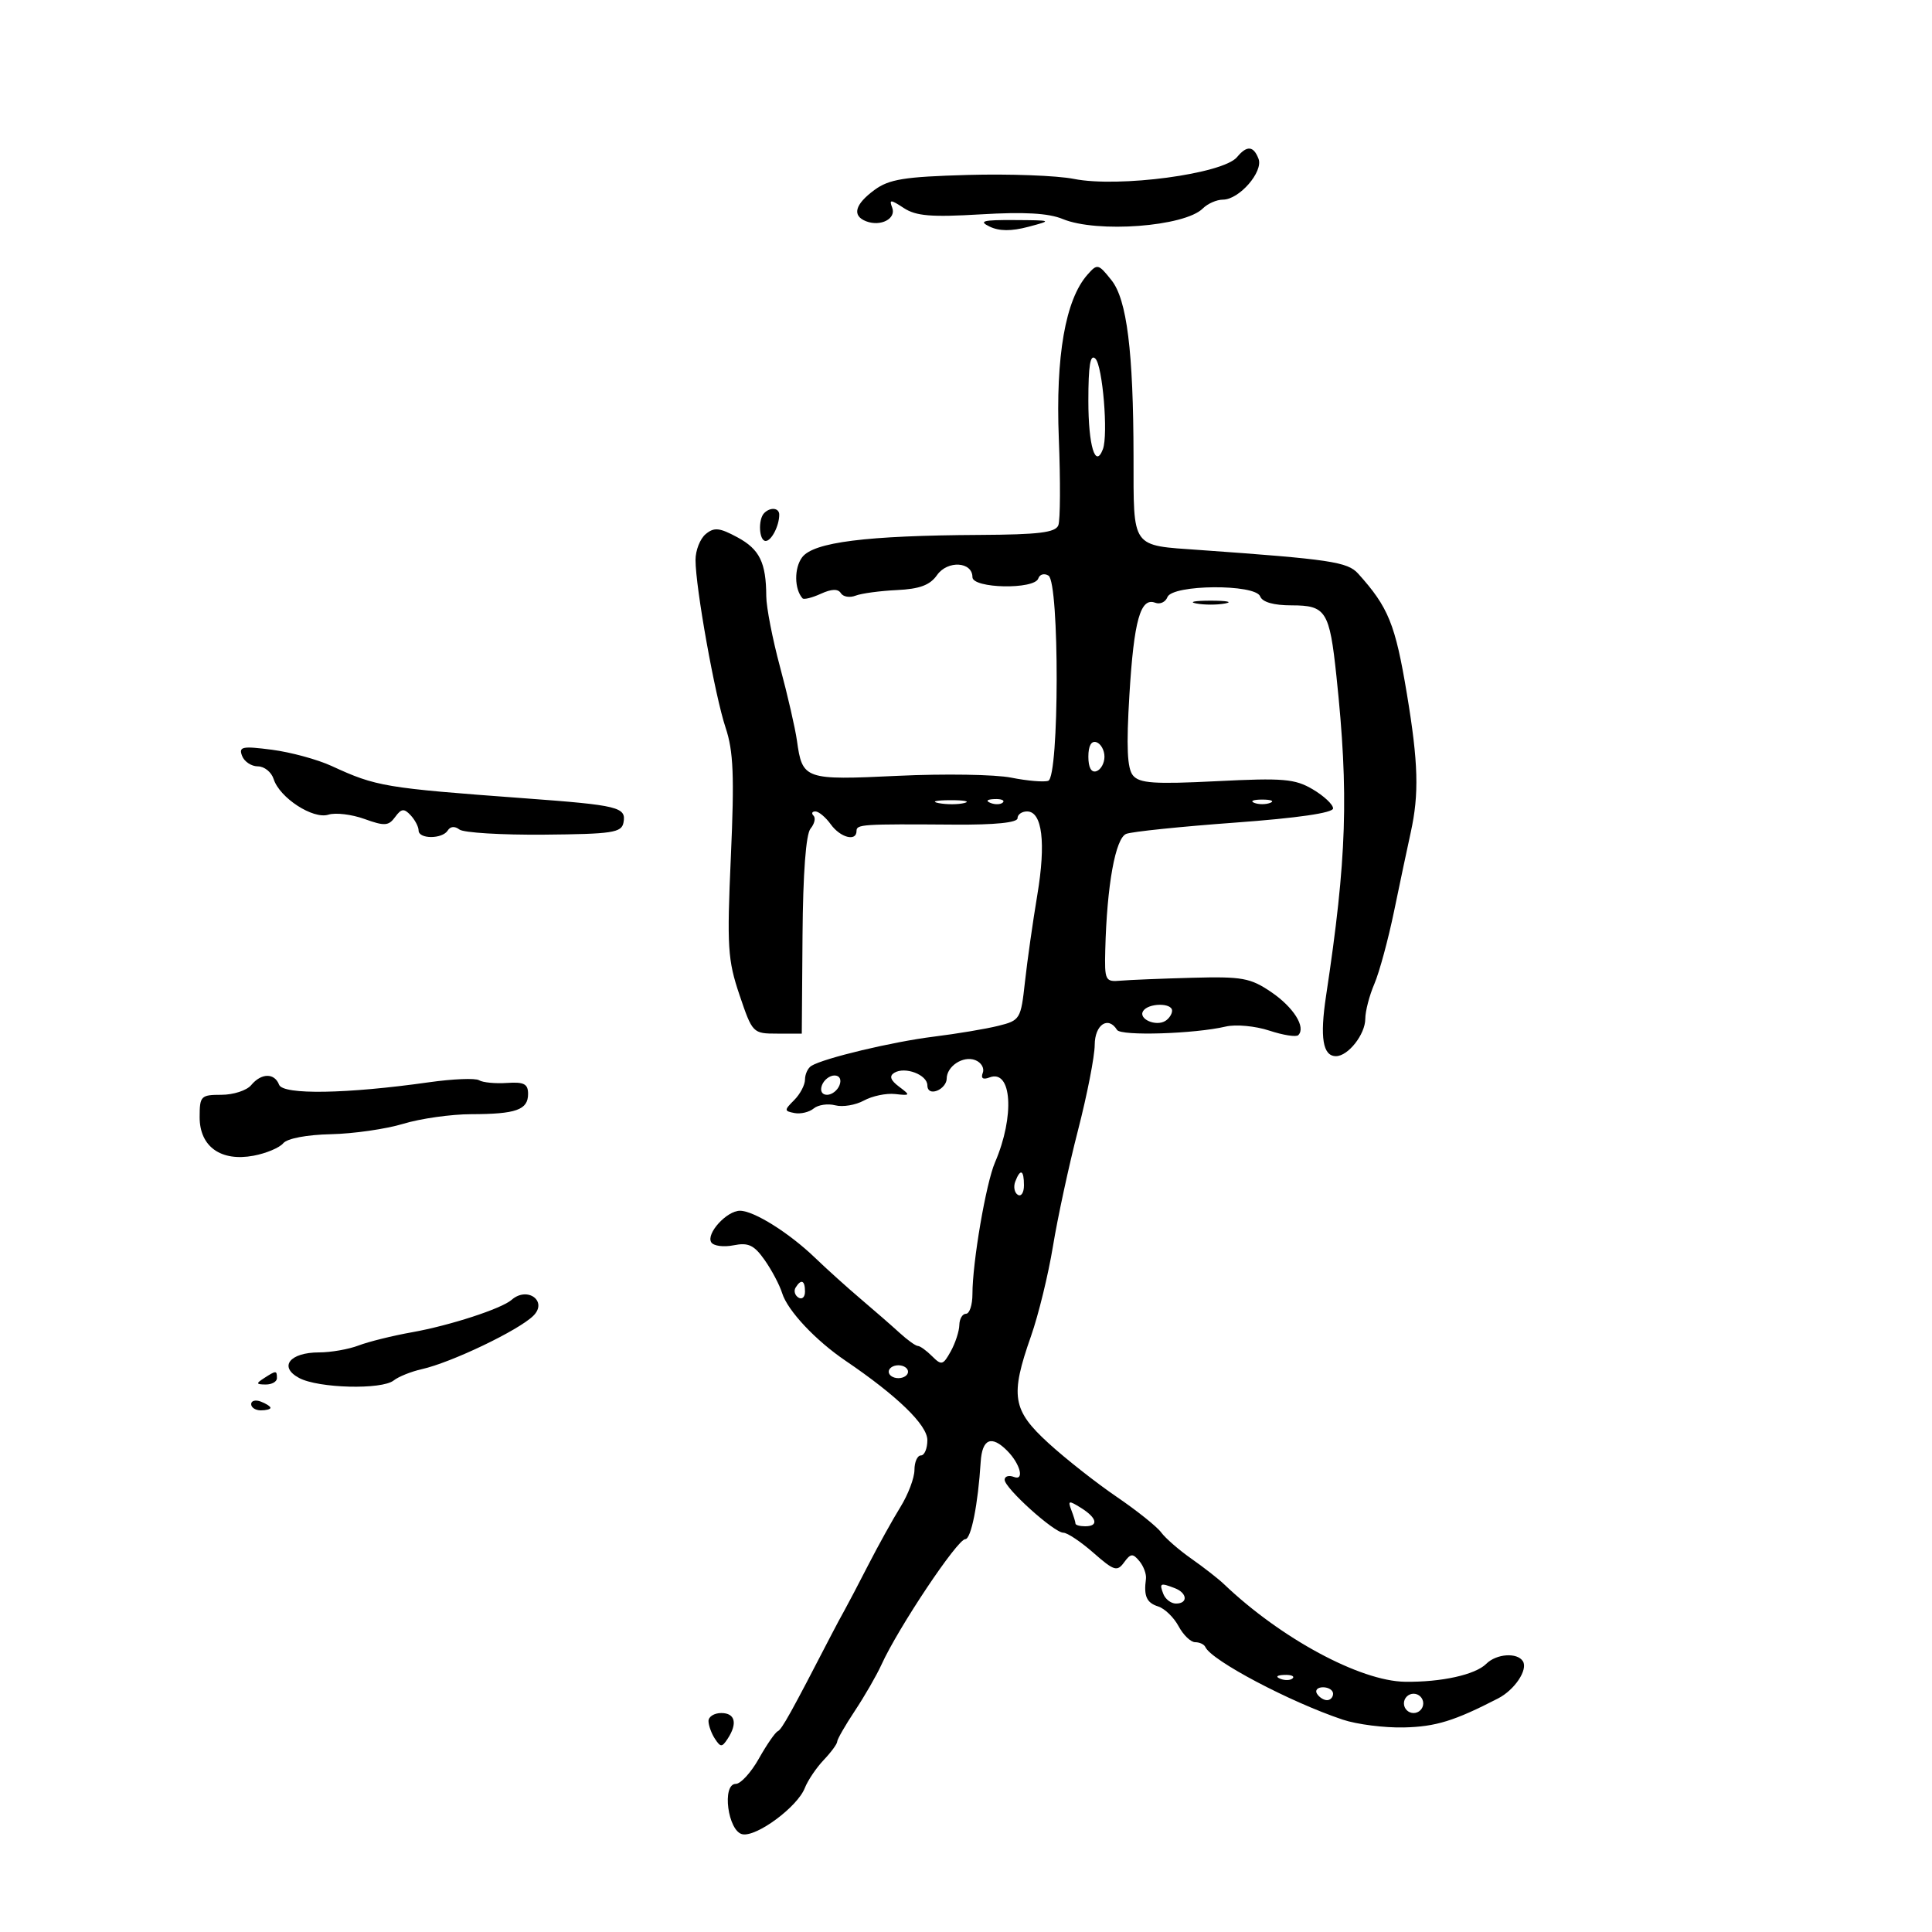 <svg xmlns="http://www.w3.org/2000/svg" width="300" height="300" viewBox="0 0 300 300" version="1.1">
	<path d="M 192.090 24.391 C 189.923 27.003, 173.720 29.169, 166.746 27.780 C 164.132 27.259, 156.707 26.983, 150.246 27.166 C 140.409 27.446, 138.058 27.825, 135.781 29.500 C 132.730 31.745, 132.266 33.504, 134.500 34.362 C 136.762 35.230, 139.196 33.954, 138.540 32.245 C 138.042 30.945, 138.279 30.953, 140.339 32.302 C 142.243 33.550, 144.603 33.744, 152.302 33.285 C 159.044 32.882, 162.821 33.097, 165.021 34.009 C 170.349 36.215, 183.954 35.189, 186.776 32.367 C 187.528 31.615, 188.932 31, 189.897 31 C 192.420 31, 196.193 26.666, 195.421 24.655 C 194.646 22.635, 193.616 22.553, 192.090 24.391 M 153.672 35.186 C 155.163 35.907, 157.042 35.918, 159.672 35.221 C 163.455 34.219, 163.429 34.206, 157.500 34.171 C 152.613 34.142, 151.903 34.330, 153.672 35.186 M 168.846 42.668 C 165.435 46.543, 163.904 55.318, 164.412 68.080 C 164.676 74.702, 164.643 80.768, 164.339 81.560 C 163.903 82.694, 161.313 83.013, 152.143 83.062 C 134.498 83.156, 126.324 84.185, 124.556 86.537 C 123.300 88.209, 123.333 91.484, 124.620 92.912 C 124.824 93.139, 126.102 92.819, 127.460 92.200 C 129.136 91.436, 130.133 91.406, 130.565 92.106 C 130.916 92.673, 131.944 92.847, 132.851 92.494 C 133.758 92.141, 136.645 91.750, 139.266 91.626 C 142.815 91.457, 144.410 90.860, 145.509 89.291 C 147.130 86.977, 151 87.206, 151 89.617 C 151 91.386, 160.640 91.581, 161.226 89.823 C 161.441 89.176, 162.154 88.977, 162.809 89.382 C 164.529 90.445, 164.489 120.670, 162.768 121.244 C 162.090 121.470, 159.502 121.249, 157.018 120.752 C 154.533 120.255, 146.610 120.129, 139.411 120.471 C 124.913 121.160, 124.593 121.048, 123.748 115 C 123.478 113.075, 122.300 107.941, 121.129 103.590 C 119.958 99.240, 118.994 94.290, 118.986 92.590 C 118.963 87.348, 117.954 85.290, 114.489 83.424 C 111.710 81.928, 110.890 81.846, 109.577 82.936 C 108.710 83.656, 108 85.460, 108 86.946 C 108 91.223, 111.019 108.055, 112.672 113 C 113.888 116.636, 114.045 120.474, 113.489 133 C 112.866 147.032, 112.993 149.068, 114.830 154.500 C 116.836 160.432, 116.901 160.500, 120.679 160.500 L 124.500 160.500 124.615 145.265 C 124.688 135.605, 125.142 129.534, 125.856 128.673 C 126.476 127.927, 126.687 127.020, 126.325 126.658 C 125.963 126.296, 126.092 126, 126.613 126 C 127.133 126, 128.207 126.900, 129 128 C 130.493 130.071, 133 130.723, 133 129.040 C 133 127.995, 133.797 127.943, 148.250 128.047 C 154.488 128.092, 158 127.736, 158 127.059 C 158 126.476, 158.666 126, 159.481 126 C 161.838 126, 162.433 130.858, 161.071 138.980 C 160.378 143.116, 159.515 149.183, 159.155 152.463 C 158.518 158.263, 158.404 158.450, 155 159.295 C 153.075 159.773, 148.575 160.526, 145 160.969 C 138.605 161.761, 127.924 164.311, 125.988 165.507 C 125.445 165.843, 125 166.799, 125 167.630 C 125 168.462, 124.245 169.898, 123.321 170.821 C 121.750 172.393, 121.753 172.521, 123.369 172.833 C 124.319 173.015, 125.660 172.697, 126.350 172.124 C 127.040 171.552, 128.547 171.330, 129.700 171.632 C 130.852 171.933, 132.854 171.600, 134.148 170.891 C 135.441 170.182, 137.625 169.727, 139 169.881 C 141.375 170.146, 141.405 170.088, 139.599 168.733 C 138.274 167.739, 138.049 167.088, 138.857 166.588 C 140.519 165.561, 144 166.880, 144 168.536 C 144 169.371, 144.606 169.705, 145.500 169.362 C 146.325 169.045, 147 168.214, 147 167.515 C 147 165.562, 149.551 163.891, 151.431 164.612 C 152.357 164.967, 152.887 165.852, 152.608 166.578 C 152.275 167.446, 152.633 167.694, 153.652 167.303 C 157.127 165.970, 157.599 173.308, 154.501 180.500 C 153.100 183.753, 151 196.013, 151 200.943 C 151 202.624, 150.550 204, 150 204 C 149.450 204, 148.984 204.787, 148.965 205.750 C 148.945 206.713, 148.344 208.555, 147.629 209.843 C 146.440 211.987, 146.194 212.051, 144.736 210.593 C 143.860 209.717, 142.867 209, 142.530 209 C 142.192 209, 140.923 208.092, 139.708 206.982 C 138.494 205.872, 135.785 203.509, 133.688 201.732 C 131.591 199.954, 128.385 197.065, 126.563 195.311 C 122.537 191.436, 117.069 188.009, 114.905 188.004 C 112.852 187.999, 109.609 191.559, 110.441 192.904 C 110.791 193.471, 112.348 193.680, 113.901 193.370 C 116.207 192.909, 117.093 193.328, 118.731 195.653 C 119.835 197.219, 121.059 199.535, 121.452 200.801 C 122.293 203.508, 126.624 208.127, 131.290 211.293 C 139.337 216.754, 144 221.276, 144 223.620 C 144 224.929, 143.550 226, 143 226 C 142.450 226, 141.998 227.012, 141.996 228.250 C 141.994 229.488, 141.016 232.075, 139.822 234 C 138.629 235.925, 136.381 239.975, 134.828 243 C 133.275 246.025, 131.623 249.175, 131.158 250 C 130.692 250.825, 129.789 252.509, 129.152 253.742 C 122.827 265.978, 121.401 268.544, 120.771 268.826 C 120.370 269.006, 119.050 270.918, 117.837 273.076 C 116.624 275.234, 115.012 277, 114.255 277 C 112.043 277, 113.027 284.394, 115.297 284.824 C 117.519 285.245, 123.825 280.567, 124.966 277.652 C 125.429 276.468, 126.751 274.506, 127.904 273.292 C 129.057 272.077, 130 270.793, 130 270.437 C 130 270.081, 131.238 267.925, 132.750 265.645 C 134.262 263.365, 136.115 260.150, 136.866 258.500 C 139.487 252.744, 148.665 239, 149.888 239 C 150.790 239, 151.868 233.593, 152.281 227 C 152.506 223.407, 153.962 222.803, 156.413 225.286 C 158.432 227.331, 159.108 229.979, 157.449 229.342 C 156.652 229.036, 156 229.232, 156 229.777 C 156 231.076, 163.680 238, 165.121 238 C 165.734 238, 167.836 239.405, 169.792 241.122 C 172.982 243.924, 173.471 244.077, 174.542 242.611 C 175.573 241.201, 175.900 241.174, 176.929 242.415 C 177.585 243.205, 178.041 244.448, 177.942 245.176 C 177.581 247.844, 178.040 248.878, 179.840 249.449 C 180.852 249.770, 182.278 251.151, 183.009 252.517 C 183.740 253.882, 184.899 255, 185.586 255 C 186.272 255, 186.983 255.337, 187.167 255.750 C 188.092 257.831, 200.280 264.274, 208.500 267.026 C 210.700 267.762, 214.975 268.307, 218 268.236 C 222.944 268.121, 225.833 267.231, 232.624 263.729 C 235.200 262.401, 237.287 259.274, 236.475 257.959 C 235.610 256.560, 232.356 256.787, 230.788 258.355 C 229.089 260.054, 223.806 261.222, 218.174 261.143 C 211.195 261.046, 198.881 254.407, 190.059 245.986 C 189.187 245.154, 186.904 243.372, 184.986 242.027 C 183.069 240.682, 180.962 238.848, 180.305 237.951 C 179.648 237.054, 176.529 234.560, 173.373 232.410 C 170.218 230.259, 165.468 226.520, 162.818 224.101 C 157.188 218.960, 156.828 216.764, 160.097 207.465 C 161.251 204.184, 162.784 197.900, 163.505 193.500 C 164.225 189.100, 165.975 181, 167.393 175.500 C 168.811 170, 169.978 164.037, 169.986 162.250 C 170 159.102, 172.082 157.706, 173.454 159.925 C 174.054 160.897, 185.487 160.543, 190.333 159.402 C 191.892 159.035, 194.932 159.317, 197.088 160.029 C 199.245 160.741, 201.274 161.060, 201.596 160.737 C 202.819 159.514, 200.868 156.409, 197.393 154.047 C 194.160 151.850, 192.881 151.618, 185.141 151.827 C 180.389 151.955, 175.375 152.159, 174 152.280 C 171.623 152.489, 171.506 152.255, 171.626 147.500 C 171.878 137.456, 173.201 130.137, 174.884 129.482 C 175.773 129.135, 183.363 128.351, 191.750 127.738 C 201.465 127.028, 207 126.226, 207 125.527 C 207 124.925, 205.583 123.594, 203.850 122.570 C 201.081 120.934, 199.278 120.781, 188.928 121.302 C 179.244 121.789, 176.939 121.631, 175.930 120.415 C 175.029 119.330, 174.882 115.991, 175.376 107.857 C 176.077 96.322, 177.091 92.714, 179.386 93.595 C 180.132 93.881, 180.982 93.488, 181.276 92.722 C 182.034 90.749, 194.928 90.649, 195.681 92.611 C 196.023 93.502, 197.775 94, 200.572 94 C 205.897 94, 206.449 94.874, 207.521 105 C 209.461 123.323, 209.136 133.311, 205.909 154.641 C 204.928 161.119, 205.404 164, 207.452 164 C 209.337 164, 212 160.607, 212 158.205 C 212 157.030, 212.633 154.590, 213.408 152.784 C 214.182 150.978, 215.559 145.900, 216.469 141.500 C 217.379 137.100, 218.546 131.581, 219.062 129.236 C 220.373 123.275, 220.238 118.433, 218.462 107.750 C 216.661 96.914, 215.603 94.304, 210.893 89.072 C 209.252 87.248, 206.551 86.845, 186.335 85.407 C 175.544 84.640, 176.034 85.328, 176.014 70.901 C 175.990 54.566, 174.984 46.512, 172.590 43.510 C 170.541 40.940, 170.395 40.908, 168.846 42.668 M 169 62.241 C 169 69.217, 170.092 72.845, 171.259 69.744 C 172.102 67.503, 171.218 56.818, 170.096 55.696 C 169.301 54.901, 169 56.701, 169 62.241 M 118.667 79.667 C 117.682 80.652, 117.857 84, 118.893 84 C 119.786 84, 121 81.649, 121 79.918 C 121 78.849, 119.632 78.701, 118.667 79.667 M 185.750 93.706 C 186.988 93.944, 189.012 93.944, 190.250 93.706 C 191.488 93.467, 190.475 93.272, 188 93.272 C 185.525 93.272, 184.512 93.467, 185.750 93.706 M 169 117.500 C 169 119.189, 169.458 120.014, 170.250 119.750 C 170.938 119.521, 171.500 118.508, 171.500 117.500 C 171.500 116.492, 170.938 115.479, 170.250 115.250 C 169.458 114.986, 169 115.811, 169 117.500 M 37.588 117.369 C 37.932 118.266, 39.036 119, 40.040 119 C 41.044 119, 42.147 119.888, 42.492 120.974 C 43.415 123.883, 48.608 127.259, 50.995 126.501 C 52.094 126.153, 54.610 126.453, 56.588 127.168 C 59.714 128.298, 60.337 128.259, 61.355 126.868 C 62.322 125.544, 62.740 125.496, 63.763 126.591 C 64.443 127.320, 65 128.385, 65 128.958 C 65 130.317, 68.690 130.311, 69.530 128.951 C 69.926 128.311, 70.630 128.254, 71.339 128.807 C 71.978 129.304, 77.894 129.663, 84.486 129.605 C 95.066 129.512, 96.512 129.294, 96.810 127.747 C 97.276 125.327, 96.102 125.037, 81.406 123.954 C 59.698 122.354, 58.451 122.146, 51.500 118.945 C 49.300 117.932, 45.129 116.796, 42.231 116.420 C 37.610 115.821, 37.039 115.938, 37.588 117.369 M 145.762 124.707 C 147.006 124.946, 148.806 124.937, 149.762 124.687 C 150.718 124.437, 149.700 124.241, 147.500 124.252 C 145.300 124.263, 144.518 124.468, 145.762 124.707 M 153.813 124.683 C 154.534 124.972, 155.397 124.936, 155.729 124.604 C 156.061 124.272, 155.471 124.036, 154.417 124.079 C 153.252 124.127, 153.015 124.364, 153.813 124.683 M 194.750 124.662 C 195.438 124.940, 196.563 124.940, 197.250 124.662 C 197.938 124.385, 197.375 124.158, 196 124.158 C 194.625 124.158, 194.063 124.385, 194.750 124.662 M 177.496 157.007 C 176.741 158.228, 179.484 159.437, 180.952 158.530 C 181.528 158.173, 182 157.459, 182 156.941 C 182 155.680, 178.282 155.734, 177.496 157.007 M 39 168.500 C 38.315 169.325, 36.235 170, 34.378 170 C 31.188 170, 31 170.194, 31 173.477 C 31 178.052, 34.304 180.409, 39.382 179.456 C 41.333 179.090, 43.402 178.221, 43.980 177.524 C 44.601 176.776, 47.635 176.201, 51.388 176.119 C 54.883 176.044, 59.939 175.316, 62.622 174.502 C 65.305 173.688, 70.051 173.017, 73.168 173.011 C 80.150 172.997, 82 172.338, 82 169.862 C 82 168.308, 81.367 167.980, 78.712 168.159 C 76.904 168.281, 74.958 168.092, 74.389 167.740 C 73.820 167.389, 70.326 167.529, 66.626 168.053 C 53.829 169.866, 43.949 170.029, 43.338 168.439 C 42.622 166.572, 40.576 166.601, 39 168.500 M 127.638 168.500 C 127.300 169.381, 127.625 170, 128.424 170 C 129.173 170, 130.045 169.325, 130.362 168.500 C 130.700 167.619, 130.375 167, 129.576 167 C 128.827 167, 127.955 167.675, 127.638 168.500 M 157.651 183.468 C 157.341 184.275, 157.518 185.202, 158.044 185.527 C 158.570 185.852, 159 185.191, 159 184.059 C 159 181.644, 158.444 181.401, 157.651 183.468 M 123.543 199.931 C 123.226 200.443, 123.425 201.144, 123.984 201.490 C 124.543 201.835, 125 201.416, 125 200.559 C 125 198.802, 124.400 198.544, 123.543 199.931 M 79.450 201.835 C 77.886 203.209, 69.872 205.820, 64 206.868 C 60.975 207.407, 57.233 208.333, 55.685 208.925 C 54.137 209.516, 51.379 210, 49.557 210 C 44.982 210, 43.226 212.248, 46.453 213.975 C 49.439 215.573, 59.276 215.827, 61.137 214.354 C 61.887 213.761, 63.850 212.973, 65.500 212.603 C 70.090 211.575, 80.520 206.581, 82.814 204.314 C 85.102 202.053, 81.893 199.688, 79.450 201.835 M 138 213 C 138 213.550, 138.675 214, 139.500 214 C 140.325 214, 141 213.550, 141 213 C 141 212.450, 140.325 212, 139.500 212 C 138.675 212, 138 212.450, 138 213 M 41 214 C 39.718 214.828, 39.754 214.972, 41.250 214.985 C 42.212 214.993, 43 214.550, 43 214 C 43 212.780, 42.887 212.780, 41 214 M 39 218.031 C 39 218.564, 39.675 219, 40.500 219 C 41.325 219, 42 218.823, 42 218.607 C 42 218.391, 41.325 217.955, 40.500 217.638 C 39.675 217.322, 39 217.499, 39 218.031 M 166.355 234.483 C 166.710 235.407, 167 236.352, 167 236.582 C 167 236.812, 167.675 237, 168.500 237 C 170.645 237, 170.351 235.701, 167.855 234.142 C 165.956 232.955, 165.784 232.994, 166.355 234.483 M 180.638 247.500 C 180.955 248.325, 181.841 249, 182.607 249 C 184.502 249, 184.372 247.357, 182.418 246.607 C 180.160 245.740, 179.995 245.823, 180.638 247.500 M 198.813 260.683 C 199.534 260.972, 200.397 260.936, 200.729 260.604 C 201.061 260.272, 200.471 260.036, 199.417 260.079 C 198.252 260.127, 198.015 260.364, 198.813 260.683 M 204.500 263 C 204.840 263.550, 205.541 264, 206.059 264 C 206.577 264, 207 263.550, 207 263 C 207 262.450, 206.298 262, 205.441 262 C 204.584 262, 204.160 262.450, 204.500 263 M 218 264.500 C 218 265.325, 218.675 266, 219.500 266 C 220.325 266, 221 265.325, 221 264.500 C 221 263.675, 220.325 263, 219.500 263 C 218.675 263, 218 263.675, 218 264.500 M 110.015 267.250 C 110.024 267.938, 110.474 269.175, 111.015 270 C 111.891 271.333, 112.109 271.333, 112.985 270 C 114.556 267.607, 114.160 266, 112 266 C 110.900 266, 110.007 266.563, 110.015 267.250" stroke="none" fill="black" fill-rule="evenodd"/>
</svg>
